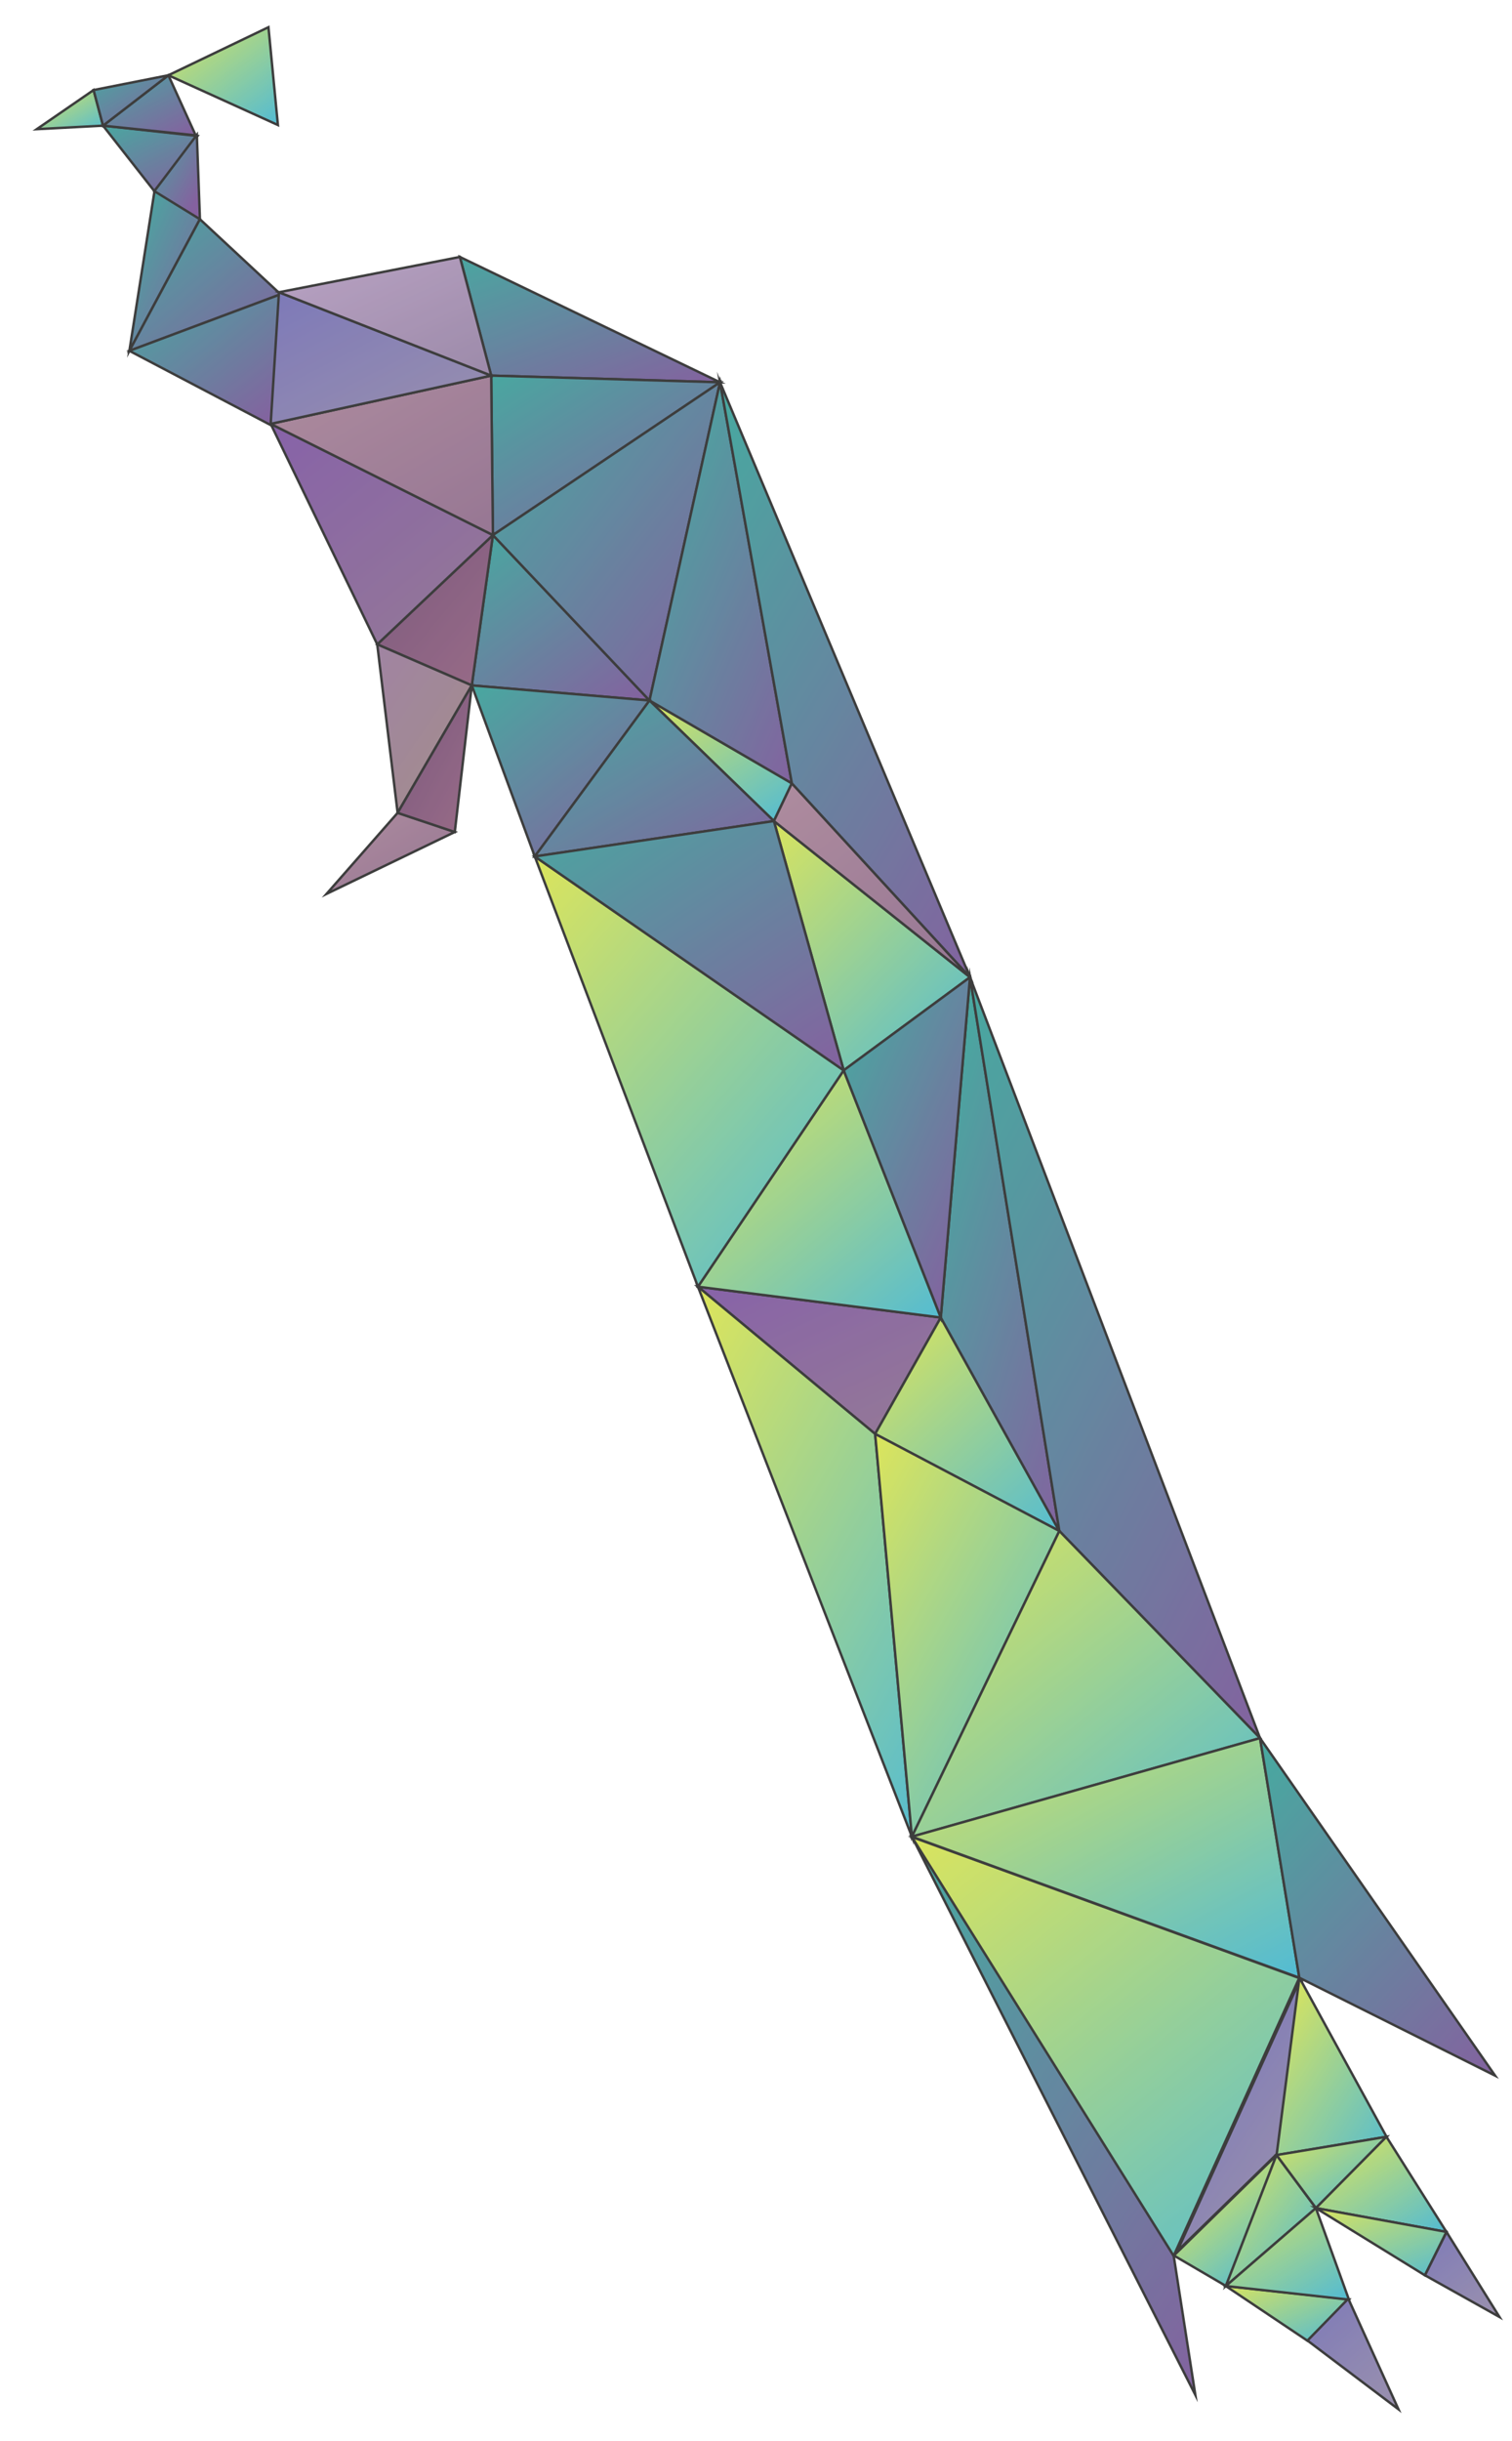 <?xml version="1.0" encoding="UTF-8"?>
<svg xmlns="http://www.w3.org/2000/svg" version="1.1" xmlns:xlink="http://www.w3.org/1999/xlink" viewBox="0 0 142.33 229.61">
  <defs>
    <style>
      .cls-1 {
        fill: url(#linear-gradient-22);
      }

      .cls-1, .cls-2, .cls-3, .cls-4, .cls-5, .cls-6, .cls-7, .cls-8, .cls-9, .cls-10, .cls-11, .cls-12, .cls-13, .cls-14, .cls-15, .cls-16, .cls-17, .cls-18, .cls-19, .cls-20, .cls-21, .cls-22, .cls-23, .cls-24, .cls-25, .cls-26, .cls-27, .cls-28, .cls-29, .cls-30, .cls-31, .cls-32, .cls-33, .cls-34, .cls-35, .cls-36, .cls-37, .cls-38, .cls-39, .cls-40, .cls-41, .cls-42, .cls-43, .cls-44, .cls-45, .cls-46, .cls-47, .cls-48, .cls-49, .cls-50, .cls-51, .cls-52, .cls-53, .cls-54 {
        stroke: #000;
        stroke-miterlimit: 10;
        stroke-width: .23px;
      }

      .cls-2 {
        fill: url(#linear-gradient-21);
      }

      .cls-3 {
        fill: url(#linear-gradient-25);
      }

      .cls-4 {
        fill: url(#linear-gradient-35);
      }

      .cls-55 {
        opacity: .76;
      }

      .cls-5 {
        fill: url(#linear-gradient-31);
      }

      .cls-6 {
        fill: url(#linear-gradient-16);
      }

      .cls-7 {
        fill: url(#linear-gradient-24);
      }

      .cls-8 {
        fill: url(#linear-gradient-49);
      }

      .cls-9 {
        fill: url(#linear-gradient-17);
      }

      .cls-10 {
        fill: url(#linear-gradient-20);
      }

      .cls-11 {
        fill: url(#linear-gradient-47);
      }

      .cls-12 {
        fill: url(#linear-gradient-36);
      }

      .cls-13 {
        fill: url(#linear-gradient-29);
      }

      .cls-14 {
        fill: url(#linear-gradient-10);
      }

      .cls-15 {
        fill: url(#linear-gradient-19);
      }

      .cls-16 {
        fill: url(#linear-gradient-12);
      }

      .cls-17 {
        fill: url(#linear-gradient-45);
      }

      .cls-18 {
        fill: url(#linear-gradient-8);
      }

      .cls-19 {
        fill: url(#linear-gradient-33);
      }

      .cls-20 {
        fill: url(#linear-gradient-13);
      }

      .cls-21 {
        fill: url(#linear-gradient-14);
      }

      .cls-22 {
        fill: url(#linear-gradient-30);
      }

      .cls-23 {
        fill: url(#linear-gradient-38);
      }

      .cls-24 {
        fill: url(#linear-gradient-37);
      }

      .cls-25 {
        fill: url(#linear-gradient-51);
      }

      .cls-26 {
        fill: url(#linear-gradient-27);
      }

      .cls-27 {
        fill: url(#linear-gradient-43);
      }

      .cls-28 {
        fill: url(#linear-gradient-44);
      }

      .cls-29 {
        fill: url(#linear-gradient-11);
      }

      .cls-30 {
        fill: url(#linear-gradient-4);
      }

      .cls-31 {
        fill: url(#linear-gradient-15);
      }

      .cls-32 {
        fill: url(#linear-gradient-23);
      }

      .cls-33 {
        fill: url(#linear-gradient-53);
      }

      .cls-34 {
        fill: url(#linear-gradient-34);
      }

      .cls-35 {
        fill: url(#linear-gradient-54);
      }

      .cls-36 {
        fill: url(#linear-gradient-3);
      }

      .cls-37 {
        fill: url(#linear-gradient-9);
      }

      .cls-38 {
        fill: url(#linear-gradient-42);
      }

      .cls-39 {
        fill: url(#linear-gradient);
      }

      .cls-40 {
        fill: url(#linear-gradient-6);
      }

      .cls-41 {
        fill: url(#linear-gradient-5);
      }

      .cls-42 {
        fill: url(#linear-gradient-18);
      }

      .cls-43 {
        fill: url(#linear-gradient-48);
      }

      .cls-44 {
        fill: url(#linear-gradient-7);
      }

      .cls-45 {
        fill: url(#linear-gradient-41);
      }

      .cls-46 {
        fill: url(#linear-gradient-52);
      }

      .cls-47 {
        fill: url(#linear-gradient-46);
      }

      .cls-48 {
        fill: url(#linear-gradient-50);
      }

      .cls-49 {
        fill: url(#linear-gradient-39);
      }

      .cls-50 {
        fill: url(#linear-gradient-40);
      }

      .cls-51 {
        fill: url(#linear-gradient-26);
      }

      .cls-52 {
        fill: url(#linear-gradient-28);
      }

      .cls-53 {
        fill: url(#linear-gradient-2);
      }

      .cls-54 {
        fill: url(#linear-gradient-32);
      }
    </style>
    <linearGradient id="linear-gradient" x1="-718.16" y1="521.71" x2="-717.84" y2="521.39" gradientTransform="translate(22495.16 10512.05) rotate(3.61) scale(32 -17)" gradientUnits="userSpaceOnUse">
      <stop offset="0" stop-color="#cfdc2a"/>
      <stop offset="1" stop-color="#1ea6c4"/>
    </linearGradient>
    <linearGradient id="linear-gradient-2" x1="-497.51" y1="514.38" x2="-497.14" y2="514.01" gradientTransform="translate(30217.15 20059.81) rotate(3.61) scale(63 -35)" gradientUnits="userSpaceOnUse">
      <stop offset="0" stop-color="#61318d"/>
      <stop offset="1" stop-color="#745075"/>
    </linearGradient>
    <linearGradient id="linear-gradient-3" x1="-524.64" y1="514.91" x2="-524.28" y2="514.54" gradientTransform="translate(24020.42 28979.16) rotate(3.61) scale(49 -53)" xlink:href="#linear-gradient"/>
    <linearGradient id="linear-gradient-4" x1="-577.69" y1="515.14" x2="-577.33" y2="514.78" gradientTransform="translate(15118.57 73826.48) rotate(3.61) scale(34 -141)" gradientUnits="userSpaceOnUse">
      <stop offset="0" stop-color="#0f8d82"/>
      <stop offset="1" stop-color="#5e2f81"/>
    </linearGradient>
    <linearGradient id="linear-gradient-5" x1="-472.56" y1="515.37" x2="-472.19" y2="515" gradientTransform="translate(34922.58 100926.19) rotate(3.61) scale(87 -191)" xlink:href="#linear-gradient-4"/>
    <linearGradient id="linear-gradient-6" x1="-497.6" y1="514.42" x2="-497.24" y2="514.05" gradientTransform="translate(29343.8 33905.93) rotate(3.61) scale(63 -62)" xlink:href="#linear-gradient"/>
    <linearGradient id="linear-gradient-7" x1="-515.18" y1="513.83" x2="-514.82" y2="513.46" gradientTransform="translate(25284.61 34103.79) rotate(3.61) scale(53 -63)" xlink:href="#linear-gradient"/>
    <linearGradient id="linear-gradient-8" x1="-593.68" y1="514.78" x2="-593.32" y2="514.42" gradientTransform="translate(15598.33 46455.19) rotate(3.61) scale(31 -88)" xlink:href="#linear-gradient-4"/>
    <linearGradient id="linear-gradient-9" x1="-558.03" y1="510.71" x2="-557.67" y2="510.35" gradientTransform="translate(20292.87 16181.47) rotate(3.61) scale(38 -29)" xlink:href="#linear-gradient"/>
    <linearGradient id="linear-gradient-10" x1="-515.18" y1="512.96" x2="-514.81" y2="512.6" gradientTransform="translate(25804.94 25854.38) rotate(3.61) scale(53 -47)" gradientUnits="userSpaceOnUse">
      <stop offset="0" stop-color="#956880"/>
      <stop offset="1" stop-color="#764c72"/>
    </linearGradient>
    <linearGradient id="linear-gradient-11" x1="-530.9" y1="511.43" x2="-530.53" y2="511.06" gradientTransform="translate(23126.32 22007.23) rotate(3.61) scale(46 -40)" xlink:href="#linear-gradient-4"/>
    <linearGradient id="linear-gradient-12" x1="-488.88" y1="508.45" x2="-488.51" y2="508.08" gradientTransform="translate(32743.71 17372.59) rotate(3.61) scale(69 -30)" xlink:href="#linear-gradient-4"/>
    <linearGradient id="linear-gradient-13" x1="-503.1" y1="511.19" x2="-502.74" y2="510.83" gradientTransform="translate(28287.05 23840.69) rotate(3.61) scale(59 -43)" xlink:href="#linear-gradient-4"/>
    <linearGradient id="linear-gradient-14" x1="-508.35" y1="513.54" x2="-507.98" y2="513.18" gradientTransform="translate(25777.98 44362.92) rotate(3.61) scale(56 -83)" xlink:href="#linear-gradient-4"/>
    <linearGradient id="linear-gradient-15" x1="-558.1" y1="513.92" x2="-557.73" y2="513.56" gradientTransform="translate(17926.95 53691.03) rotate(3.61) scale(38 -102)" xlink:href="#linear-gradient-4"/>
    <linearGradient id="linear-gradient-16" x1="-483.77" y1="514.57" x2="-483.41" y2="514.2" gradientTransform="translate(30966.86 78812.91) rotate(3.61) scale(74 -149)" xlink:href="#linear-gradient-4"/>
    <linearGradient id="linear-gradient-17" x1="-611.06" y1="511.42" x2="-610.7" y2="511.05" gradientTransform="translate(15857.06 21031.71) rotate(3.61) scale(28 -39)" gradientUnits="userSpaceOnUse">
      <stop offset="0" stop-color="#532656"/>
      <stop offset="1" stop-color="#773c61"/>
    </linearGradient>
    <linearGradient id="linear-gradient-18" x1="-502.5" y1="512.45" x2="-502.13" y2="512.08" gradientTransform="translate(27840.25 30034.68) rotate(3.61) scale(59 -55)" xlink:href="#linear-gradient-2"/>
    <linearGradient id="linear-gradient-19" x1="-502.45" y1="511.04" x2="-502.09" y2="510.67" gradientTransform="translate(28295.99 22809.24) rotate(3.61) scale(59 -41)" xlink:href="#linear-gradient-10"/>
    <linearGradient id="linear-gradient-20" x1="-602.57" y1="505.63" x2="-602.21" y2="505.26" gradientTransform="translate(16661.17 13717.02) rotate(3.61) scale(29 -25)" xlink:href="#linear-gradient"/>
    <linearGradient id="linear-gradient-21" x1="-762.86" y1="510.55" x2="-762.49" y2="510.18" gradientTransform="translate(10812.42 22696.39) rotate(3.61) scale(16 -43)" xlink:href="#linear-gradient-4"/>
    <linearGradient id="linear-gradient-22" x1="-555.76" y1="509.42" x2="-555.39" y2="509.06" gradientTransform="translate(19965.63 19145.66) rotate(3.61) scale(38 -35)" xlink:href="#linear-gradient-4"/>
    <linearGradient id="linear-gradient-23" x1="-555.67" y1="509.66" x2="-555.3" y2="509.3" gradientTransform="translate(19996.98 18648.66) rotate(3.61) scale(38 -34)" xlink:href="#linear-gradient-4"/>
    <linearGradient id="linear-gradient-24" x1="-507.77" y1="509.57" x2="-507.41" y2="509.21" gradientTransform="translate(27311.7 19110.04) rotate(3.61) scale(56 -34)" gradientUnits="userSpaceOnUse">
      <stop offset="0" stop-color="#5550a2"/>
      <stop offset="1" stop-color="#7b6e94"/>
    </linearGradient>
    <linearGradient id="linear-gradient-25" x1="-507.69" y1="508.56" x2="-507.32" y2="508.19" gradientTransform="translate(27442.38 17038.2) rotate(3.61) scale(56 -30)" gradientUnits="userSpaceOnUse">
      <stop offset="0" stop-color="#a688b3"/>
      <stop offset="1" stop-color="#7e668f"/>
    </linearGradient>
    <linearGradient id="linear-gradient-26" x1="-643.29" y1="498.75" x2="-642.89" y2="498.35" gradientTransform="translate(14979.41 7951.87) rotate(3.61) scale(24 -14)" xlink:href="#linear-gradient-4"/>
    <linearGradient id="linear-gradient-27" x1="-643.35" y1="499.25" x2="-642.99" y2="498.88" gradientTransform="translate(14947.81 8452.87) rotate(3.61) scale(24 -15)" xlink:href="#linear-gradient-4"/>
    <linearGradient id="linear-gradient-28" x1="-899.63" y1="516.37" x2="-899.29" y2="516.02" gradientTransform="translate(10470.3 11689.91) rotate(1.69) scale(12 -22.01)" xlink:href="#linear-gradient-4"/>
    <linearGradient id="linear-gradient-29" x1="-496.08" y1="515.61" x2="-495.71" y2="515.24" gradientTransform="translate(27275.84 73126.43) rotate(3.61) scale(64 -138)" xlink:href="#linear-gradient"/>
    <linearGradient id="linear-gradient-30" x1="-524.61" y1="515.65" x2="-524.24" y2="515.28" gradientTransform="translate(22394.39 54758.36) rotate(3.61) scale(49 -103)" xlink:href="#linear-gradient"/>
    <linearGradient id="linear-gradient-31" x1="-471.81" y1="515.66" x2="-471.44" y2="515.29" gradientTransform="translate(38889.92 44446.51) rotate(3.61) scale(88 -81)" xlink:href="#linear-gradient"/>
    <linearGradient id="linear-gradient-32" x1="-476.62" y1="516.21" x2="-476.25" y2="515.85" gradientTransform="translate(34575.31 74242.13) rotate(3.61) scale(82 -139)" xlink:href="#linear-gradient-4"/>
    <linearGradient id="linear-gradient-33" x1="-578.73" y1="518.41" x2="-578.47" y2="518.16" gradientTransform="translate(18738.63 17482.17) rotate(3.61) scale(34 -31)" xlink:href="#linear-gradient"/>
    <linearGradient id="linear-gradient-34" x1="-462.57" y1="516.33" x2="-462.16" y2="515.92" gradientTransform="translate(44154.77 51063.89) rotate(3.61) scale(102 -93)" xlink:href="#linear-gradient"/>
    <linearGradient id="linear-gradient-35" x1="-462.57" y1="516.18" x2="-462.2" y2="515.81" gradientTransform="translate(45196.13 34554.14) rotate(3.61) scale(102 -61)" xlink:href="#linear-gradient"/>
    <linearGradient id="linear-gradient-36" x1="-564.78" y1="516.79" x2="-564.42" y2="516.42" gradientTransform="translate(18914.92 33991.59) rotate(3.61) scale(37 -63)" gradientUnits="userSpaceOnUse">
      <stop offset=".25" stop-color="#5550a2"/>
      <stop offset=".49" stop-color="#5c569f"/>
      <stop offset=".87" stop-color="#716697"/>
      <stop offset="1" stop-color="#7b6e94"/>
    </linearGradient>
    <linearGradient id="linear-gradient-37" x1="-494.87" y1="516.05" x2="-494.51" y2="515.69" gradientTransform="translate(30015.81 44970.9) rotate(3.61) scale(66 -83)" xlink:href="#linear-gradient-4"/>
    <linearGradient id="linear-gradient-38" x1="-642.37" y1="516.97" x2="-641.99" y2="516.58" gradientTransform="translate(14649.84 24933.36) rotate(3.61) scale(25 -46)" xlink:href="#linear-gradient"/>
    <linearGradient id="linear-gradient-39" x1="-674.39" y1="518.44" x2="-674.02" y2="518.08" gradientTransform="translate(13910.39 17177.62) rotate(3.61) scale(22 -31)" xlink:href="#linear-gradient"/>
    <linearGradient id="linear-gradient-40" x1="-590.21" y1="519.7" x2="-589.85" y2="519.33" gradientTransform="translate(18212.08 13325.9) rotate(3.61) scale(32 -23)" xlink:href="#linear-gradient"/>
    <linearGradient id="linear-gradient-41" x1="-642.25" y1="519.92" x2="-641.89" y2="519.56" gradientTransform="translate(15524.32 11069.29) rotate(3.61) scale(25 -19)" xlink:href="#linear-gradient"/>
    <linearGradient id="linear-gradient-42" x1="-579.72" y1="518.9" x2="-579.39" y2="518.57" gradientTransform="translate(18978.81 14389.25) rotate(3.61) scale(34 -25)" xlink:href="#linear-gradient"/>
    <linearGradient id="linear-gradient-43" x1="-635.79" y1="512.28" x2="-635.43" y2="511.91" gradientTransform="translate(14512.44 23045) rotate(3.61) scale(25 -43)" gradientUnits="userSpaceOnUse">
      <stop offset="0" stop-color="#825d84"/>
      <stop offset="1" stop-color="#876a66"/>
    </linearGradient>
    <linearGradient id="linear-gradient-44" x1="-585.17" y1="509.94" x2="-584.8" y2="509.58" gradientTransform="translate(18012.72 12451.63) rotate(3.61) scale(32 -22)" xlink:href="#linear-gradient-10"/>
    <linearGradient id="linear-gradient-45" x1="-744.67" y1="511.94" x2="-744.31" y2="511.57" gradientTransform="translate(11448.13 20275.68) rotate(3.61) scale(17 -38)" xlink:href="#linear-gradient-17"/>
    <linearGradient id="linear-gradient-46" x1="-530.78" y1="512.44" x2="-530.41" y2="512.07" gradientTransform="translate(23026.42 23591.04) rotate(3.61) scale(46 -43)" xlink:href="#linear-gradient-4"/>
    <linearGradient id="linear-gradient-47" x1="-500.14" y1="512.28" x2="-499.78" y2="511.91" gradientTransform="translate(29141.79 23460.76) rotate(3.61) scale(61 -42)" xlink:href="#linear-gradient-4"/>
    <linearGradient id="linear-gradient-48" x1="-474.89" y1="514.82" x2="-474.53" y2="514.46" gradientTransform="translate(35889.2 58051.33) rotate(3.61) scale(83 -108)" xlink:href="#linear-gradient"/>
    <linearGradient id="linear-gradient-49" x1="-474.86" y1="513.89" x2="-474.49" y2="513.52" gradientTransform="translate(37351.69 34864.92) rotate(3.61) scale(83 -63)" xlink:href="#linear-gradient-4"/>
    <linearGradient id="linear-gradient-50" x1="-579.66" y1="521.41" x2="-579.28" y2="521.04" gradientTransform="translate(19269.94 9773.55) rotate(3.61) scale(34 -16)" xlink:href="#linear-gradient"/>
    <linearGradient id="linear-gradient-51" x1="-675.77" y1="520.73" x2="-675.39" y2="520.34" gradientTransform="translate(14347.87 11020.13) rotate(3.61) scale(22 -19)" xlink:href="#linear-gradient-24"/>
    <linearGradient id="linear-gradient-52" x1="-740.81" y1="493.46" x2="-740.45" y2="493.1" gradientTransform="translate(12230.59 6218.43) rotate(3.61) scale(17 -11)" xlink:href="#linear-gradient"/>
    <linearGradient id="linear-gradient-53" x1="-705.91" y1="498.09" x2="-705.55" y2="497.73" gradientTransform="translate(12955.97 7810.21) rotate(3.61) scale(19 -14)" xlink:href="#linear-gradient-4"/>
    <linearGradient id="linear-gradient-54" x1="-775.93" y1="519.67" x2="-775.59" y2="519.32" gradientTransform="translate(20083.09 16575.2) rotate(3.61) scale(27 -29)" xlink:href="#linear-gradient-24"/>
  </defs>
  <!-- Generator: Adobe Illustrator 28.7.1, SVG Export Plug-In . SVG Version: 1.2.0 Build 142)  -->
  <g>
    <g id="Layer_1">
      <g id="Peacock" class="cls-55">
        <polygon class="cls-39" points="115.39 215.03 126.98 216.28 123.08 220.18 115.39 215.03"/>
        <g>
          <polygon class="cls-53" points="82.38 134.88 88.56 123.93 65.7 121.03 82.38 134.88"/>
          <polygon class="cls-36" points="82.38 134.88 88.56 123.93 99.72 144.01 82.38 134.88"/>
          <polygon class="cls-30" points="88.56 123.93 99.72 144.01 91.31 91.92 88.56 123.93"/>
          <polygon class="cls-41" points="99.72 144.01 118.61 163.49 91.31 91.92 99.72 144.01"/>
          <polygon class="cls-40" points="65.7 121.03 88.56 123.93 79.42 100.68 65.7 121.03"/>
          <polygon class="cls-44" points="72.85 77.23 91.31 91.92 79.42 100.68 72.85 77.23"/>
          <polygon class="cls-18" points="88.56 123.93 91.31 91.92 79.42 100.68 88.56 123.93"/>
          <polygon class="cls-37" points="61.14 65.89 72.85 77.23 74.54 73.68 61.14 65.89"/>
          <polygon class="cls-14" points="72.85 77.23 91.31 91.92 74.54 73.68 72.85 77.23"/>
          <polygon class="cls-29" points="44.41 64.47 61.14 65.89 46.4 50.33 44.41 64.47"/>
          <polygon class="cls-16" points="43.29 24.17 46.24 35.33 67.78 35.96 43.29 24.17"/>
          <polygon class="cls-20" points="46.24 35.33 46.4 50.33 67.78 35.96 46.24 35.33"/>
          <polygon class="cls-21" points="46.4 50.33 61.14 65.89 67.78 35.96 46.4 50.33"/>
          <polygon class="cls-31" points="61.14 65.89 74.54 73.68 67.78 35.96 61.14 65.89"/>
          <polygon class="cls-6" points="74.54 73.68 91.31 91.92 67.78 35.96 74.54 73.68"/>
          <polygon class="cls-9" points="44.41 64.47 46.4 50.33 35.51 60.61 44.41 64.47"/>
          <polygon class="cls-42" points="35.51 60.61 46.4 50.33 25.48 39.87 35.51 60.61"/>
          <polygon class="cls-15" points="46.24 35.33 46.4 50.33 25.48 39.87 46.24 35.33"/>
          <polygon class="cls-10" points="15.85 7.08 25.27 2.56 26.16 11.76 15.85 7.08"/>
          <polygon class="cls-2" points="12.18 33 14.63 17.43 18.82 20.62 12.18 33"/>
          <polygon class="cls-1" points="12.18 33 18.82 20.62 26.41 27.68 12.18 33"/>
          <polygon class="cls-32" points="12.18 33 25.63 40.06 26.41 27.68 12.18 33"/>
          <polygon class="cls-7" points="25.48 39.87 46.24 35.33 26.26 27.49 25.48 39.87"/>
          <polygon class="cls-3" points="43.29 24.17 46.24 35.33 26.26 27.49 43.29 24.17"/>
          <polygon class="cls-51" points="9.7 11.82 14.53 17.98 18.59 12.79 9.7 11.82"/>
          <polygon class="cls-26" points="9.7 11.82 15.85 7.08 18.42 12.73 9.7 11.82"/>
          <polygon class="cls-52" points="14.53 17.98 18.82 20.62 18.53 12.69 14.53 17.98"/>
          <polygon class="cls-13" points="65.7 121.03 82.38 134.88 85.84 172.76 65.7 121.03"/>
          <polygon class="cls-22" points="82.38 134.88 99.72 144.01 85.84 172.76 82.38 134.88"/>
          <polygon class="cls-5" points="99.72 144.01 118.61 163.49 85.84 172.76 99.72 144.01"/>
          <polygon class="cls-54" points="85.84 172.76 112.52 225.27 110.48 212.16 85.84 172.76"/>
          <polygon class="cls-19" points="110.5 212.16 120.17 202.71 115.41 215.03 110.5 212.16"/>
          <polygon class="cls-34" points="85.84 172.79 110.48 212.19 122.3 186.06 85.84 172.79"/>
          <polygon class="cls-4" points="85.84 172.76 118.61 163.49 122.31 186.03 85.84 172.76"/>
          <polygon class="cls-12" points="110.82 211.75 120.5 202.31 122.65 185.62 110.82 211.75"/>
          <polygon class="cls-24" points="118.61 163.49 122.31 186.03 140.74 195.24 118.61 163.49"/>
          <polygon class="cls-23" points="120.17 202.71 122.32 186.03 130.52 200.99 120.17 202.71"/>
          <polygon class="cls-49" points="115.39 215.03 120.16 202.71 123.87 207.7 115.39 215.03"/>
          <polygon class="cls-50" points="115.39 215.03 126.98 216.31 123.87 207.7 115.39 215.03"/>
          <polygon class="cls-45" points="120.17 202.71 130.52 200.99 123.88 207.7 120.17 202.71"/>
          <polygon class="cls-38" points="123.87 207.7 130.51 200.99 136.16 209.94 123.87 207.7"/>
          <polygon class="cls-27" points="35.51 60.61 44.41 64.47 37.43 76.46 35.51 60.61"/>
          <polygon class="cls-28" points="30.74 84.08 37.43 76.46 42.81 78.26 30.74 84.08"/>
          <polygon class="cls-17" points="37.43 76.46 44.41 64.47 42.81 78.26 37.43 76.46"/>
          <polygon class="cls-47" points="44.41 64.47 61.14 65.89 50.34 80.56 44.41 64.47"/>
          <polygon class="cls-11" points="61.14 65.89 72.85 77.23 50.34 80.56 61.14 65.89"/>
          <polygon class="cls-43" points="65.7 121.03 79.42 100.68 50.34 80.56 65.7 121.03"/>
          <polygon class="cls-8" points="72.85 77.23 79.42 100.68 50.34 80.56 72.85 77.23"/>
          <polygon class="cls-48" points="123.87 207.7 136.16 209.94 134.13 214.02 123.87 207.7"/>
          <polygon class="cls-25" points="136.17 209.95 141.15 217.94 134.14 214.02 136.17 209.95"/>
          <polygon class="cls-46" points="3.46 12.15 9.7 11.82 8.81 8.47 3.46 12.15"/>
          <polygon class="cls-33" points="9.7 11.82 15.85 7.08 8.81 8.47 9.7 11.82"/>
        </g>
        <polygon class="cls-35" points="126.92 216.22 131.64 226.62 123.08 220.16 126.92 216.22"/>
      </g>
    </g>
  </g>
</svg>